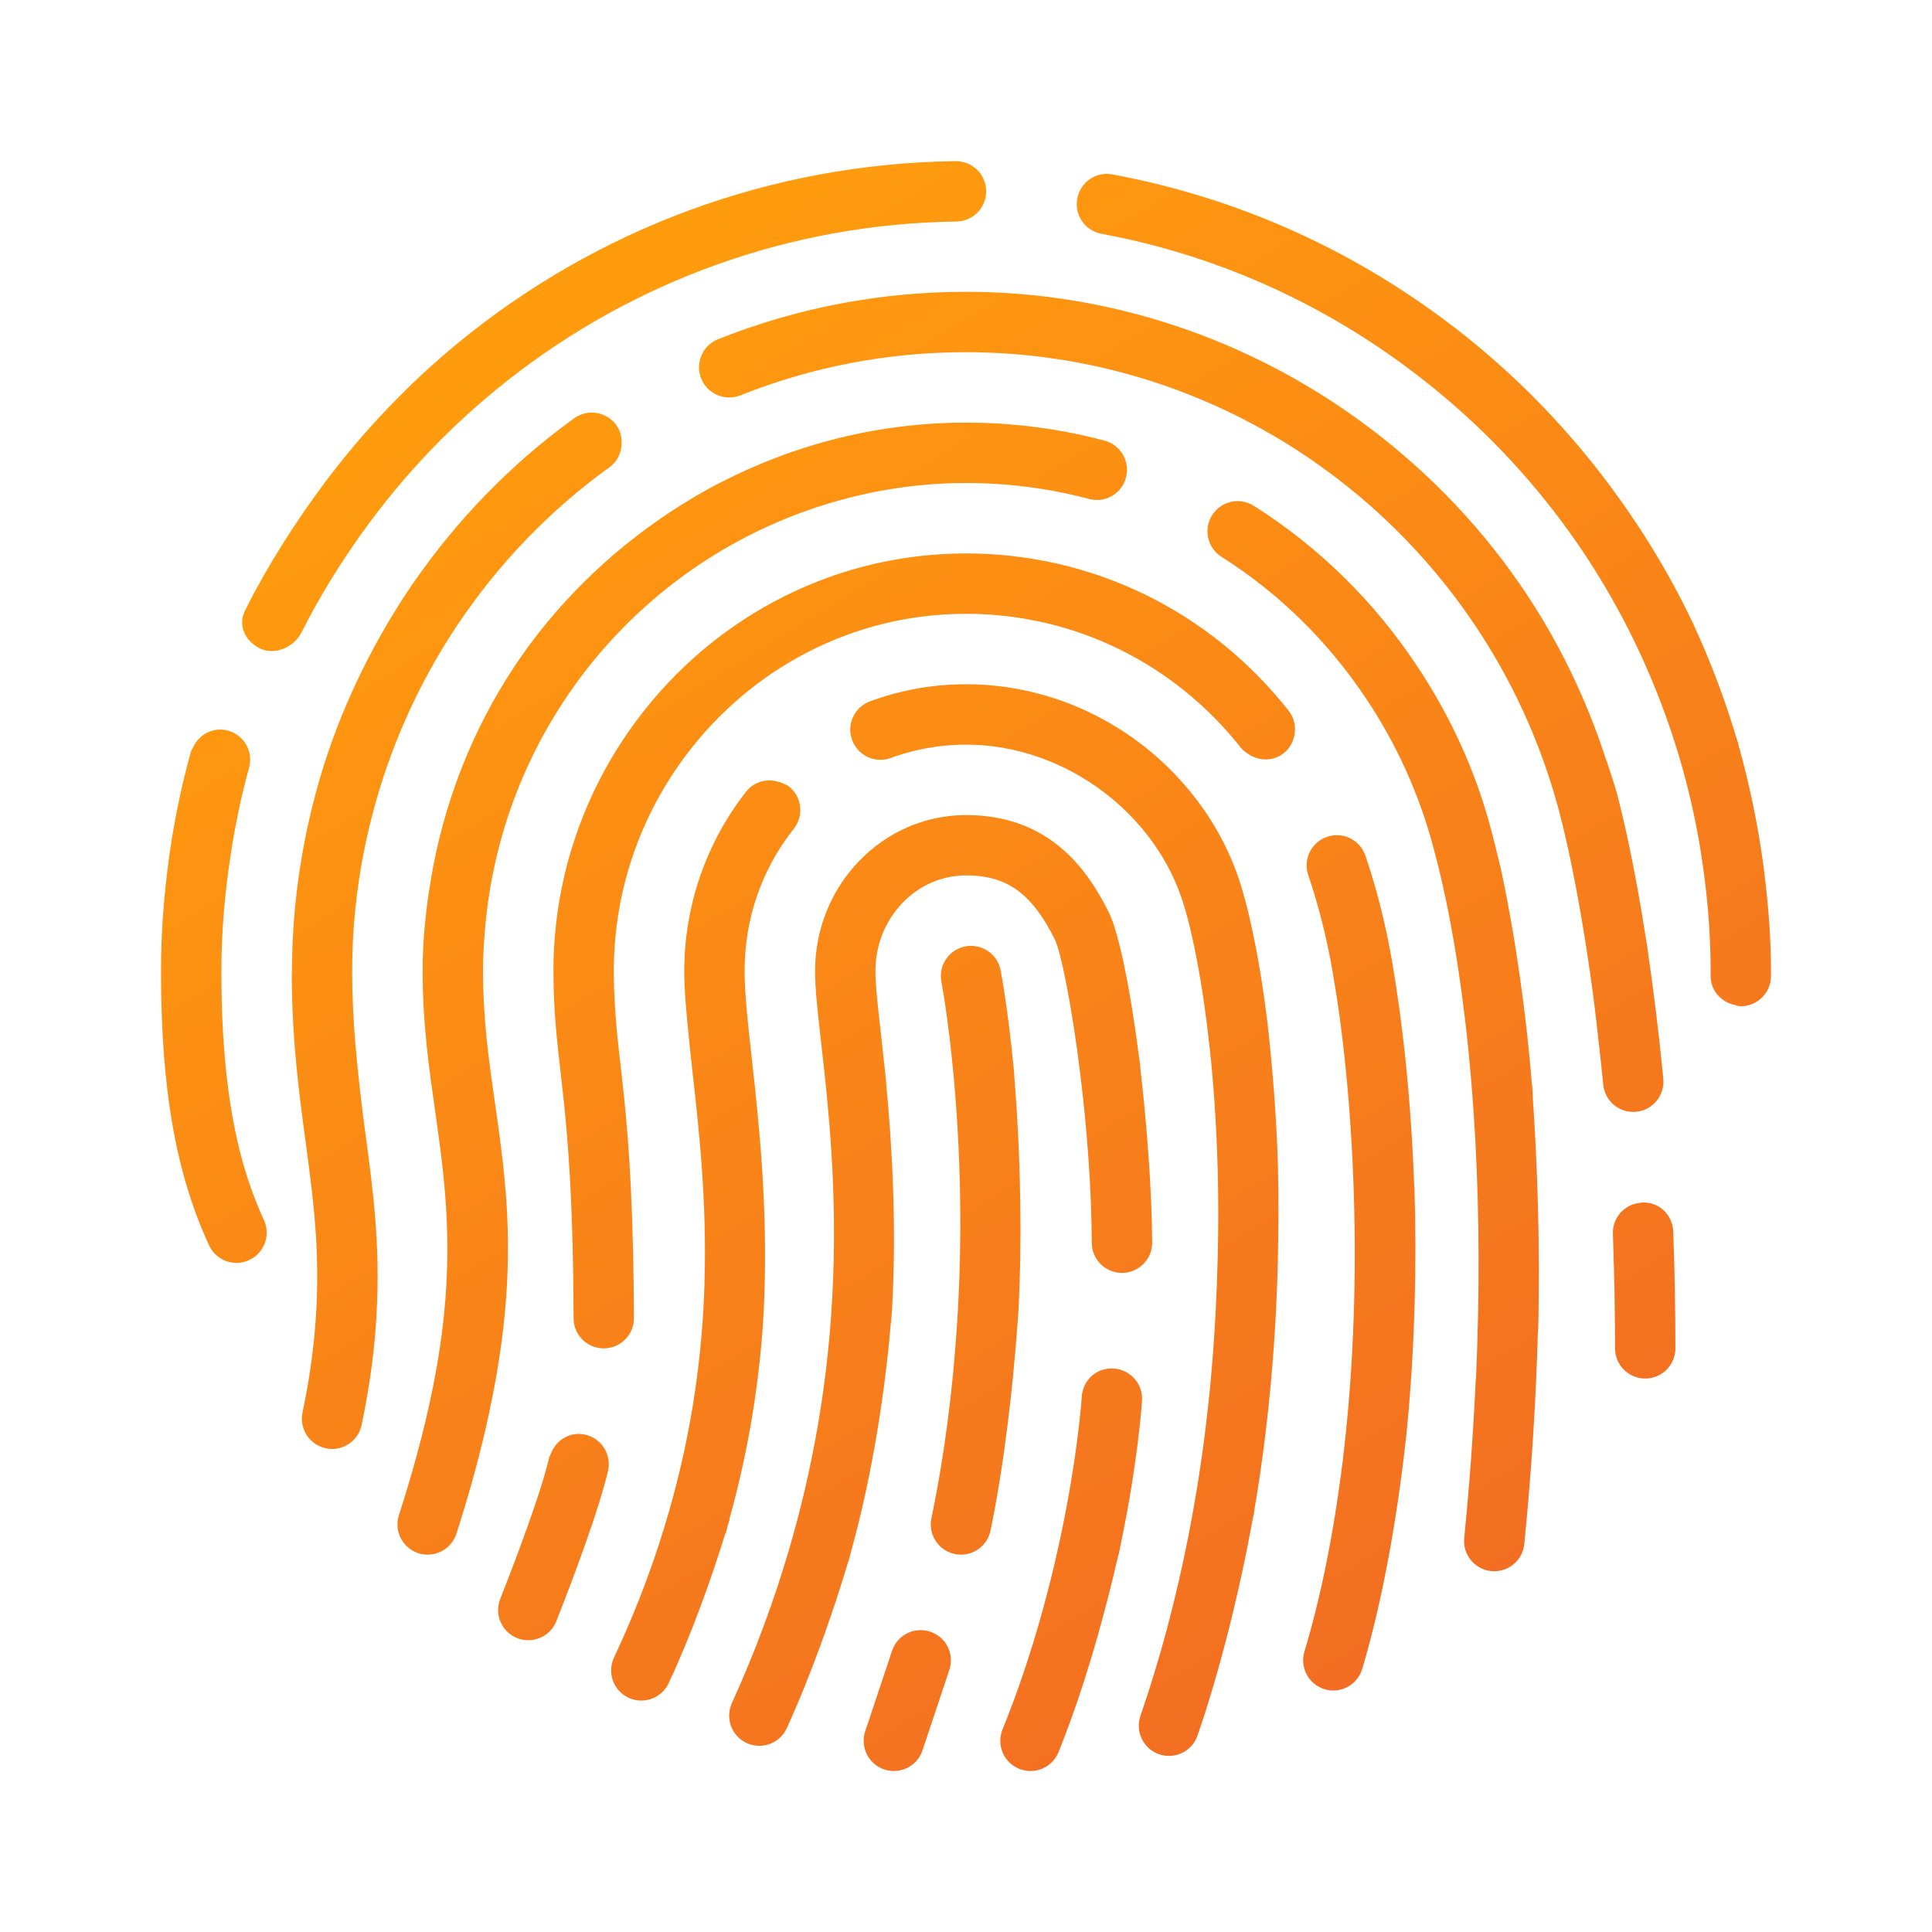 <?xml version="1.0" encoding="UTF-8"?><svg id="uuid-fc49f84e-2ef4-46f2-ad3e-18e6de131a81" xmlns="http://www.w3.org/2000/svg" width="48" height="48" xmlns:xlink="http://www.w3.org/1999/xlink" viewBox="0 0 48 48"><defs><style>.uuid-2830ead3-9b0d-437a-b756-2ead0143b069{fill:url(#uuid-e386571c-3c02-403a-80f7-2491d4b9a222);stroke-width:0px;}</style><linearGradient id="uuid-e386571c-3c02-403a-80f7-2491d4b9a222" x1="13.914" y1="7.682" x2="34.368" y2="40.962" gradientUnits="userSpaceOnUse"><stop offset="0" stop-color="#ff9c0d"/><stop offset="1" stop-color="#f36e22"/></linearGradient></defs><path class="uuid-2830ead3-9b0d-437a-b756-2ead0143b069" d="M23.112,40.539c-.396-.132-.818.082-.949.474l-.667,2c-.131.393.082.818.474.949.08.026.16.038.238.038.314,0,.607-.199.711-.513l.667-2c.131-.393-.081-.818-.474-.948ZM14.536,35.643c-.367-.083-.718.129-.848.47-.013.035-.036.064-.045.102l-.025.105c-.275,1.111-1.18,3.379-1.189,3.402-.154.384.033.821.418.975.091.037.186.054.278.054.297,0,.579-.178.696-.471.037-.093.869-2.181,1.204-3.424.015-.057.035-.122.049-.175l.034-.145c.088-.405-.168-.805-.572-.893ZM5.659,26.964c0-.001-.001-.002-.001-.003-.106-.842-.158-1.776-.158-2.833,0-1.003.089-1.999.246-2.982q0-.001-.001-.002c.112-.697.253-1.389.442-2.067.113-.399-.121-.813-.52-.924-.358-.101-.714.085-.867.409v.001c-.018.037-.045.068-.056.11-.259.927-.447,1.872-.571,2.829,0,.001.001.003.001.004-.113.866-.174,1.742-.174,2.622,0,2.921.368,5.022,1.194,6.812.127.274.398.436.682.436.105,0,.212-.022.314-.069.376-.174.54-.619.367-.996-.443-.96-.736-2.044-.898-3.347ZM12.544,29.38c-.047-.033-.092-.076-.139-.111.048.034.091.076.139.109-.062-.679-.153-1.317-.243-1.95-.155-1.077-.301-2.097-.301-3.303,0-.375.023-.744.056-1.111h0c.189-2.088.899-4.026,2.005-5.675,1.466-2.186,3.623-3.857,6.148-4.709h-.001c1.194-.403,2.466-.63,3.792-.63,1.037,0,2.065.133,3.058.397.403.107.812-.132.917-.533s-.132-.811-.533-.917c-1.117-.297-2.275-.447-3.442-.447-2.201,0-4.273.547-6.111,1.494-.002,0-.003-.001-.005-.001-.008.004-.015.01-.023.014-.01.005-.02.008-.03.013.002.001.003.001.005.001-2.019,1.062-3.794,2.639-5.054,4.536-1.049,1.58-1.767,3.396-2.086,5.346-.119.725-.196,1.463-.196,2.221,0,1.313.161,2.434.316,3.517.018.13.037.26.055.39.236,1.692.418,3.49-.034,6.002,0,0,.001,0,.001.001-.188,1.046-.481,2.227-.927,3.611-.127.395.09.817.484.944.077.024.154.036.23.036.317,0,.611-.202.714-.52.359-1.114.622-2.108.817-3.016,0,0-.001,0-.001-.001.516-2.399.53-4.163.389-5.708ZM9.085,28.211c-.093-.689-.186-1.458-.251-2.224-.05-.58-.084-1.188-.084-1.862,0-1.223.149-2.43.429-3.596.008-.035.041-.167.049-.198.437-1.722,1.165-3.355,2.15-4.824-.011-.009-.02-.019-.031-.028.011.009.021.019.032.028,1.004-1.497,2.271-2.823,3.764-3.899.187-.135.284-.339.3-.552.011-.171-.024-.346-.131-.495-.241-.335-.709-.411-1.047-.17-.018.013-.035.027-.052.04-1.544,1.122-2.862,2.491-3.927,4.028l-.002-.002c-.005.007-.029.044-.029.045-.922,1.348-1.676,2.863-2.18,4.421-.006.019-.046.147-.054.171-.464,1.504-.734,3.117-.763,4.722-.001.034-.009.395-.009.438.009,1.626.181,2.911.349,4.154.106.786.203,1.535.253,2.313.074,1.241.028,2.653-.335,4.373-.085.405.174.803.58.888.051.013.104.018.155.018.347,0,.659-.242.733-.596.221-1.051.331-1.967.375-2.811l-.001-.001c.089-1.641-.085-2.989-.273-4.381ZM40.793,29.876c-.009,0-.017.006-.026.006-.401.03-.71.367-.695.771.003.067.003.139.006.206.029.838.047,1.715.047,2.64,0,.414.336.75.75.75s.75-.336.75-.75c0-1.018-.02-1.987-.054-2.902-.016-.414-.349-.743-.778-.721ZM28.373,34.793c.025-.412-.29-.767-.704-.792-.427-.029-.768.291-.793.704-.002.026-.116,1.773-.682,4.168.005-.001.009-.002.014-.002-.004,0-.009.003-.013.003-.293,1.24-.704,2.651-1.288,4.095-.155.384.03.821.414.977.093.036.188.054.281.054.297,0,.578-.177.696-.469.666-1.648,1.168-3.497,1.487-4.901.002,0,.005-.001.007-.001.018-.082.031-.156.048-.236.005-.024.013-.055.018-.079-.001,0-.002.001-.003.001.418-2.016.512-3.423.518-3.522ZM35.137,29.498c-.074-2.123-.289-4.099-.543-5.556.001,0,.001-.001.002-.001-.004-.02-.078-.434-.111-.592-.15-.733-.339-1.437-.562-2.091-.133-.393-.561-.602-.952-.468-.392.134-.602.56-.468.952.203.595.375,1.237.513,1.909.067.326.13.699.191,1.093.237,1.536.417,3.549.447,5.77.027,1.97-.068,4.095-.346,6.18l-.001.001c-.198,1.492-.487,2.964-.899,4.34-.119.396.106.814.503.934.07.021.143.031.214.031.322,0,.621-.209.718-.535.521-1.736.88-3.84,1.087-5.727.002-.001.031-.278.029-.277.195-2.022.242-4.123.182-5.967-.001.001-.003.003-.004.004ZM31.75,28.979c-.036-1.273-.142-2.51-.247-3.448.001,0-.019-.179-.022-.202,0,0-.001.001-.002.001-.225-1.827-.519-2.916-.638-3.296-.315-1.049-.88-1.977-1.607-2.75h.001c-1.326-1.411-3.208-2.284-5.235-2.284-.768,0-1.523.126-2.24.373l-.142.05c-.389.142-.59.572-.448.961.142.39.574.59.961.448l.112-.04c.565-.193,1.155-.292,1.757-.292,1.252,0,2.456.444,3.431,1.185h-.001c.925.704,1.643,1.675,1.984,2.806.086.273.418,1.446.642,3.57.005-.002.006-.001.002,0,.089.84.162,1.813.194,2.96.028,1.009.015,1.998-.022,2.976-.001,0-.001.001-.002.001-.081,2.154-.318,4.23-.713,6.214.008-.002.016-.006.024-.008-.008.002-.016.007-.024.009-.303,1.526-.693,3.003-1.181,4.417-.135.392.073.819.464.954.081.028.164.041.245.041.311,0,.602-.195.709-.505.575-1.669,1.053-3.625,1.386-5.455.002-.001.004-.001.005-.002.007-.04.036-.224.034-.224.322-1.903.515-3.96.568-5.997q.001,0,.002-.001v-.05c0-.017.002-.034.002-.052-.001,0-.001.001-.002.001.017-.778.025-1.563.003-2.361ZM25.304,32.543c.091-1.766.043-3.552-.042-4.946-.014-.231-.075-1.045-.077-1.065h-.001c-.138-1.433-.305-2.331-.324-2.427-.078-.405-.47-.671-.88-.591-.406.08-.671.474-.591.88.005.023.172.912.307,2.373.007.071.034.392.041.481.118,1.499.185,3.489.035,5.74h-.001c-.099,1.491-.29,3.089-.631,4.735-.084.406.177.802.583.886.051.011.102.016.153.016.348,0,.66-.244.733-.598.34-1.643.555-3.553.667-5.091.003-.001.029-.393.028-.393ZM18.12,37.749c.521-1.874.772-3.618.856-5.212.001-.025.011-.252.012-.28.085-2.241-.122-4.292-.3-5.864-.005-.046-.01-.087-.015-.132h.001c-.094-.837-.174-1.567-.174-2.136,0-1.302.422-2.524,1.222-3.535.257-.324.201-.796-.123-1.053-.047-.037-.101-.053-.153-.078-.082-.035-.176-.056-.267-.069-.236-.014-.475.07-.634.269-.996,1.26-1.545,2.846-1.545,4.466,0,.475.051,1.034.113,1.631h-.001c.028.264.052.517.085.805.166,1.47.369,3.267.305,5.338.002.001.004.002.007.003-.002-.001-.004-.001-.006-.002-.053,1.714-.295,3.616-.888,5.674h-.001c-.332,1.156-.771,2.358-1.359,3.607-.176.375-.016.822.359.998.103.048.212.071.319.071.281,0,.551-.159.679-.431.554-1.177,1.059-2.583,1.411-3.729.003.001.005.002.008.003.017-.058.028-.113.044-.171.016-.055.038-.118.053-.171-.002-.001-.005-.001-.008-.002ZM22.156,32.626c.002-.026.006-.084.005-.084.124-2.083-.004-4.147-.146-5.643h.003c-.011-.106-.036-.349-.038-.367h-.001c-.03-.279-.059-.549-.087-.796-.079-.698-.142-1.249-.142-1.612,0-1.31,1.009-2.375,2.25-2.375,1.016,0,1.634.444,2.204,1.585.155.31.435,1.688.646,3.438.013-.002.013.001,0,.003.152,1.259.268,2.711.275,4.103.002.413.337.747.75.747h.003c.415-.002.749-.339.747-.753-.007-1.333-.139-3.002-.296-4.357.001,0,.002,0,.003-.001-.007-.057-.026-.211-.029-.231h-.001c-.216-1.704-.506-3.122-.756-3.622-.518-1.033-1.449-2.411-3.546-2.411-2.068,0-3.75,1.738-3.75,3.875,0,.448.067,1.036.151,1.781.027.239.056.498.085.766.003,0,.005.001.008.001h-.008c.167,1.56.334,3.607.162,6.024h0c-.125,1.758-.43,3.708-1.045,5.802-.359,1.226-.822,2.501-1.42,3.815-.171.377-.005.822.372.993.101.046.206.067.31.067.285,0,.558-.163.683-.439.615-1.351,1.154-2.883,1.537-4.172.002,0,.076-.264.073-.264.524-1.905.83-3.941.971-5.593.004,0,.021-.186.027-.28ZM43.818,21.558c-.126-.988-.349-2.058-.615-3.01.001-.003-.026-.108-.031-.125-.001.002-.002.005-.002.008-.289-.986-.667-1.996-1.095-2.914.001-.001.001-.002.002-.004-.005-.01-.011-.019-.015-.029-.005-.012-.01-.025-.015-.037-.001.001-.001.003-.002.004-.579-1.218-1.283-2.363-2.085-3.434-.971-1.297-2.092-2.474-3.348-3.503h0c-2.531-2.073-5.581-3.552-8.974-4.18-.408-.081-.8.193-.874.601-.076.407.194.798.601.874,3.008.556,5.723,1.841,8.005,3.635h0c1.379,1.083,2.596,2.349,3.616,3.769.885,1.233,1.618,2.577,2.184,4.005.013-.022.013-.021,0,.001.497,1.253.865,2.566,1.084,3.928,0,0,0,.001-.001.002.156.973.247,1.966.247,2.978v.122c0,.358.257.644.593.718.052.013.101.033.157.033.414,0,.75-.336.75-.75v-.122c0-.871-.074-1.726-.182-2.57ZM40.577,27.625c.023,0,.047-.001.07-.003.413-.038.716-.404.677-.816-.106-1.137-.257-2.301-.388-3.202,0-.001.001-.001.001-.002-.007-.044-.028-.185-.032-.211,0,0-.001.001-.001.002-.307-1.999-.62-3.269-.741-3.713-.061-.224-.178-.556-.246-.775-.001.001-.002.003-.003.004-.514-1.595-1.242-3.079-2.165-4.411-1.092-1.578-2.443-2.944-3.979-4.057h.001c-2.781-2.015-6.171-3.191-9.771-3.191-2.126,0-4.199.396-6.161,1.178-.385.153-.572.59-.419.975.154.385.59.571.975.419,1.784-.712,3.669-1.072,5.605-1.072,3.002,0,5.849.891,8.253,2.453h-.001c1.72,1.117,3.213,2.578,4.374,4.301.926,1.374,1.641,2.915,2.092,4.583.018.064.048.182.084.328.005-.006.009-.012.014-.017-.005.005-.009.012-.013.017.171.69.524,2.277.823,4.663.014.109.154,1.323.205,1.866.036.389.363.681.746.681ZM38.082,27.197c-.005-.066-.02-.253-.022-.28q-.001.001-.002.002c-.174-2.118-.475-3.914-.711-5.054.001-.001-.043-.209-.049-.235-.001,0-.169-.717-.232-.942-.384-1.491-1.02-2.877-1.85-4.129,0,0-.001,0-.001.001-1.05-1.588-2.42-2.955-4.066-3.994-.35-.221-.813-.117-1.035.234-.221.35-.116.813.234,1.035,1.444.912,2.65,2.109,3.584,3.509,0,0,.001,0,.001-.001.761,1.14,1.345,2.412,1.701,3.797.1.363.249.971.405,1.803.242,1.288.498,3.137.623,5.533l-.001.001c.087,1.661.105,3.591.01,5.778l-.006.006c-.057,1.238-.147,2.549-.287,3.951-.042.412.259.78.671.821.025.003.051.004.076.004.38,0,.707-.289.745-.675.191-1.916.295-3.676.339-5.297l.006-.006c.053-2.128-.023-4.227-.138-5.858.002-.002.004-.003.005-.004ZM7.491,15.712c.445-.883.959-1.713,1.522-2.498-.017-.019-.031-.042-.048-.062.017.02.033.042.05.062,1.03-1.438,2.248-2.703,3.611-3.773h0c3.128-2.458,7.008-3.884,11.135-3.937.414-.005.746-.345.74-.76-.005-.411-.34-.74-.75-.74h-.01c-4.597.059-8.914,1.688-12.354,4.51h.001c-1.225,1.005-2.333,2.166-3.306,3.458l-.001-.001c-.005.006-.009.014-.014.02-.007.01-.015.019-.023.029l.002.002c-.704.947-1.381,2-1.926,3.082l-.031.061c-.185.37-.004.757.366.943.093.047.194.068.295.068.298,0,.602-.188.741-.464ZM24,13.75c-3.453,0-6.506,1.742-8.365,4.399-1.183,1.691-1.885,3.75-1.885,5.976,0,.009.001.017.001.026.002.952.08,1.646.172,2.446.104.909.227,1.989.288,3.833.007.004.015.007.022.011-.007-.004-.015-.006-.022-.01.022.665.036,1.425.039,2.321,0,.414.336.748.75.748h.002c.414-.001.749-.337.748-.752-.001-.534-.01-1.093-.019-1.554h0c0-.015-.001-.027-.001-.041,0-.02-.001-.045-.001-.065h-.001c-.052-2.336-.195-3.615-.315-4.663-.059-.512-.108-.961-.136-1.449-.016-.266-.027-.541-.027-.851,0-2.027.681-3.891,1.812-5.387,1.601-2.116,4.111-3.488,6.938-3.488,2.675,0,5.167,1.217,6.839,3.339.043.054.099.09.153.129.266.194.63.208.901-.004.153-.121.241-.29.27-.468.033-.201-.009-.413-.145-.585-1.958-2.486-4.881-3.911-8.018-3.911Z"/></svg>